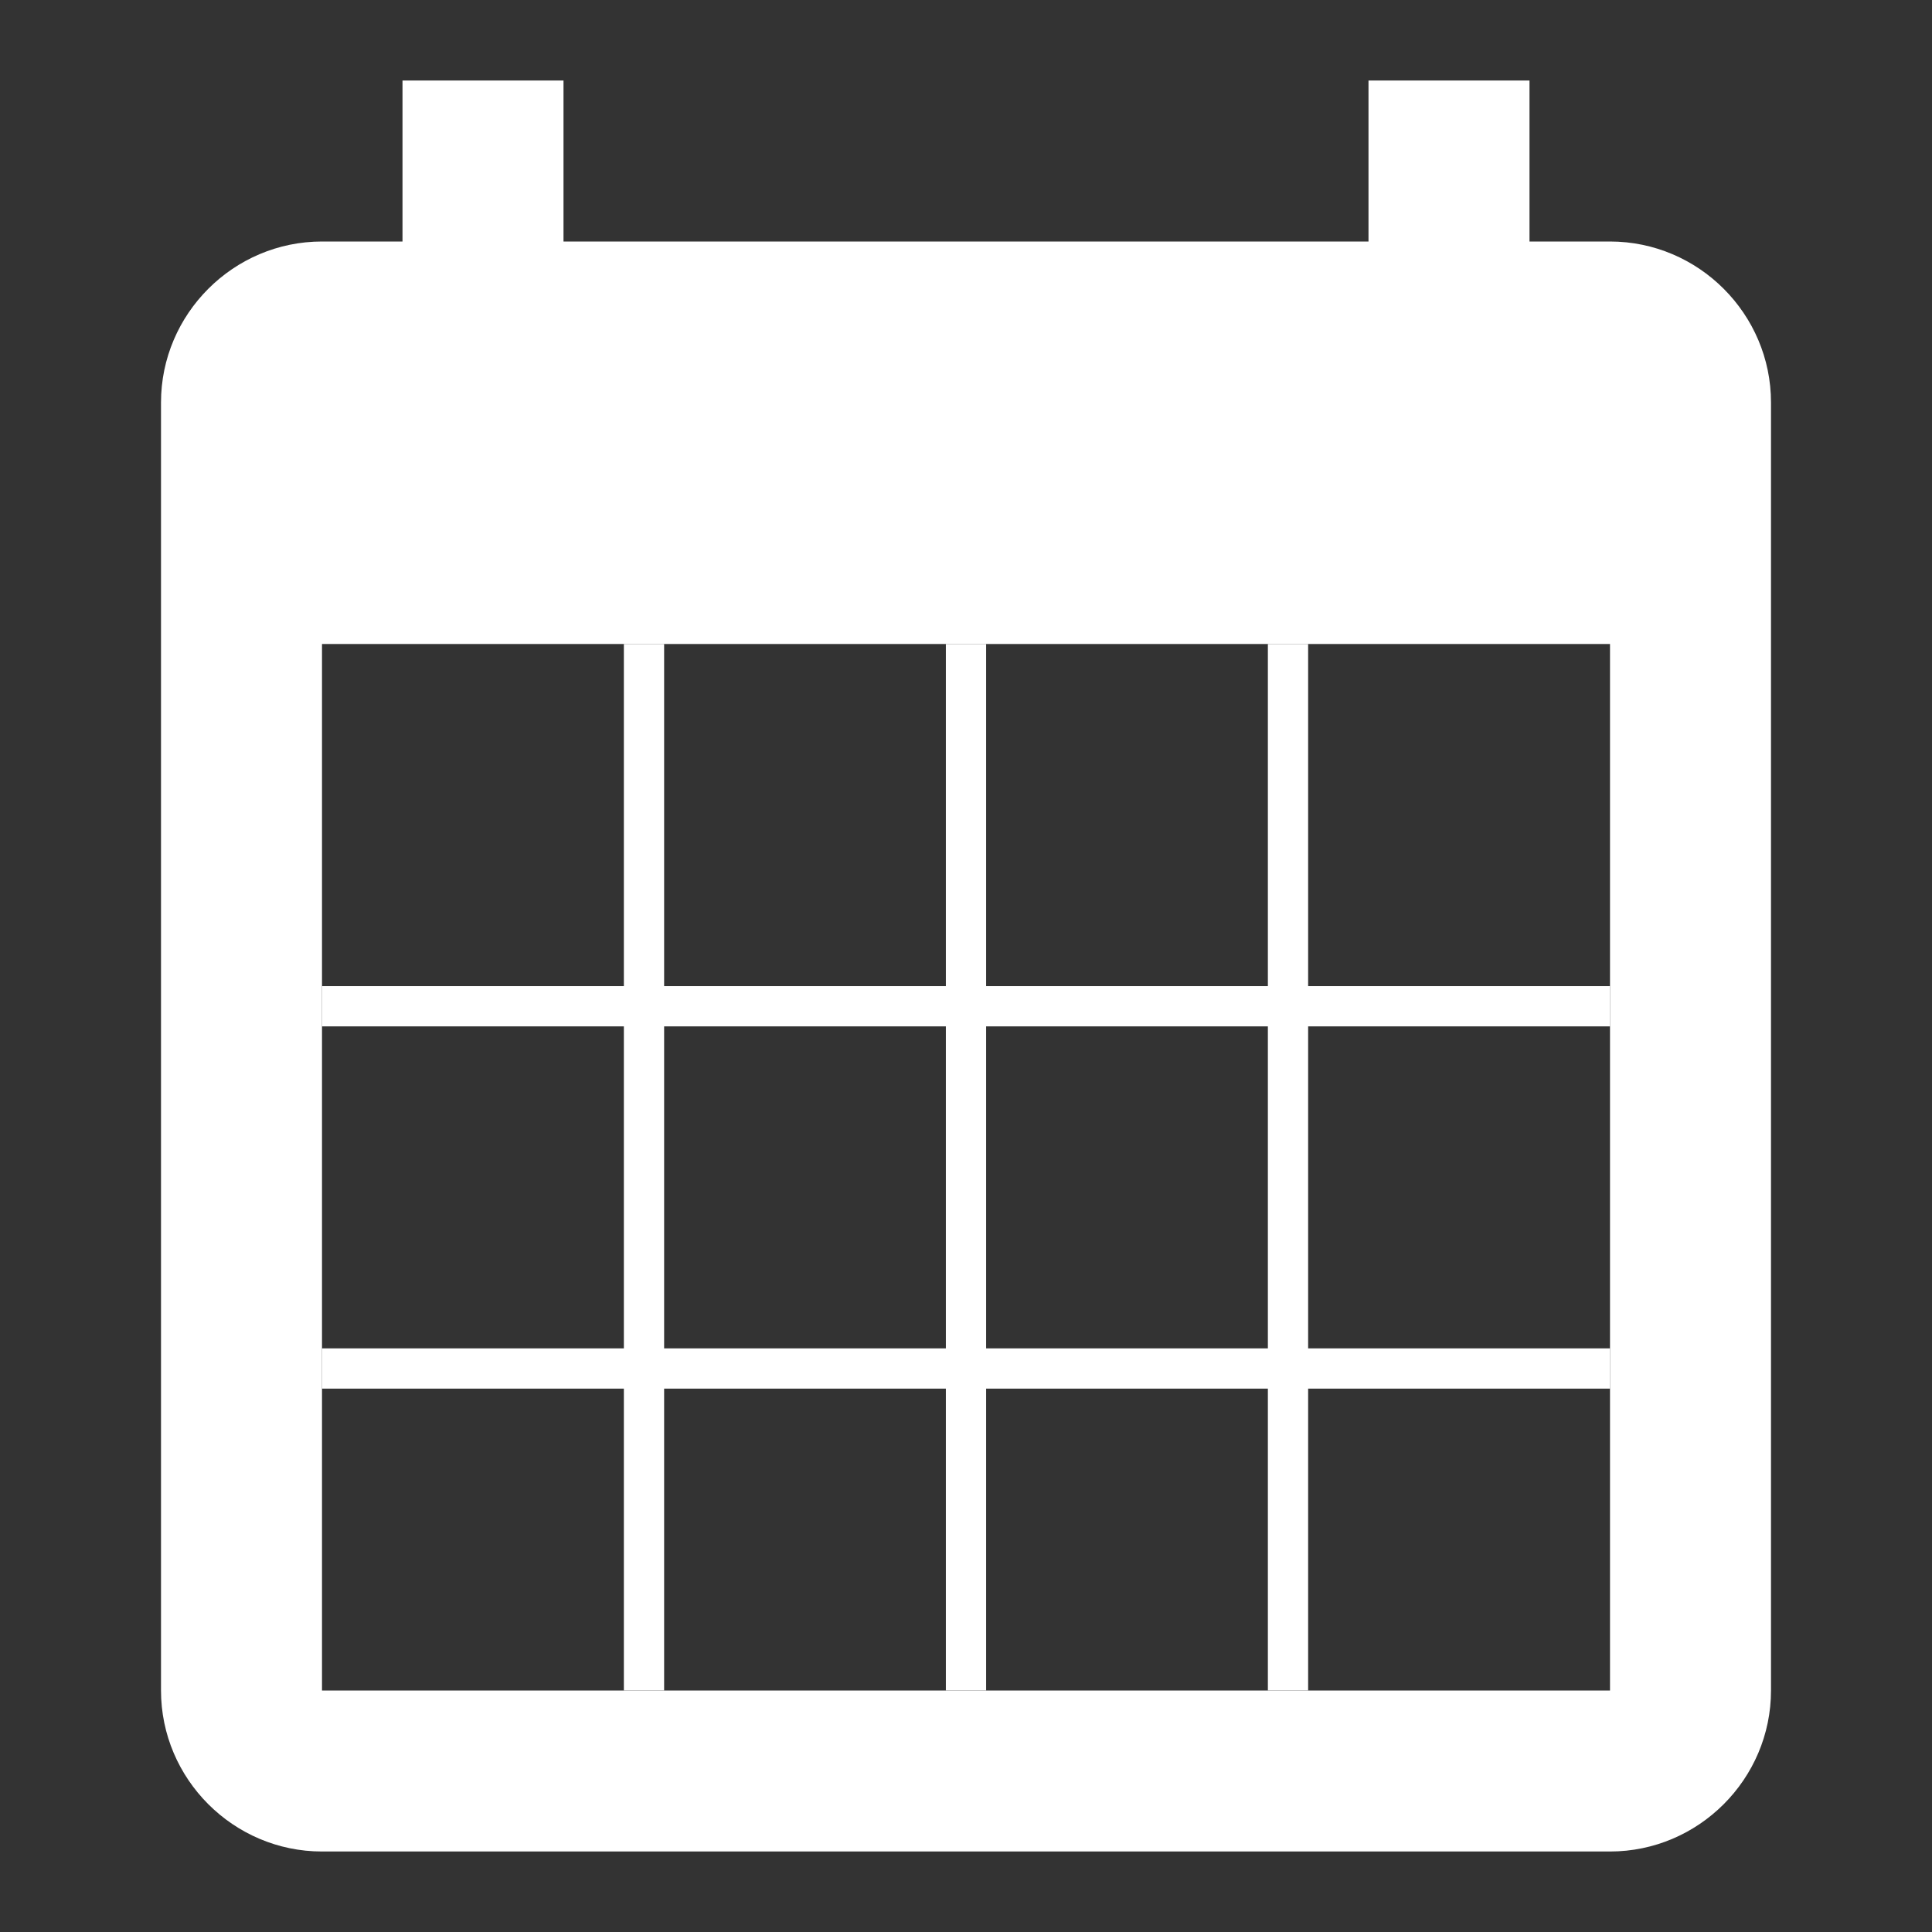 <?xml version="1.0" encoding="utf-8"?>
<svg class="MuiSvgIcon-root jss1823" focusable="false" viewBox="0 0 24 24" aria-hidden="true" role="presentation" xmlns="http://www.w3.org/2000/svg">
  <rect x="0" y="0" width="24" height="24" fill="#333333" stroke="none"/>
  <path d="M20 3h-1V1h-2v2H7V1H5v2H4c-1.1 0-2 .9-2 2v16c0 1.1.9 2 2 2h16c1.1 0 2-.9 2-2V5c0-1.1-.9-2-2-2zm0 18H4V8h16v13z" style="fill: rgb(255, 255, 255);"/>
  <line style="stroke-width: 0.5px; stroke: rgb(255, 255, 255);" x1="8" y1="8" x2="8" y2="21"/>
  <line style="stroke-width: 0.5px; stroke: rgb(255, 255, 255);" x1="12" y1="8" x2="12" y2="21"/>
  <line style="stroke-width: 0.5px; stroke: rgb(255, 255, 255);" x1="16" y1="8" x2="16" y2="21"/>
  <line style="stroke-width: 0.5px; stroke: rgb(255, 255, 255);" x1="4" y1="12.5" x2="20" y2="12.5"/>
  <line style="stroke-width: 0.5px; stroke: rgb(255, 255, 255);" x1="4" y1="17" x2="20" y2="17"/>
</svg>